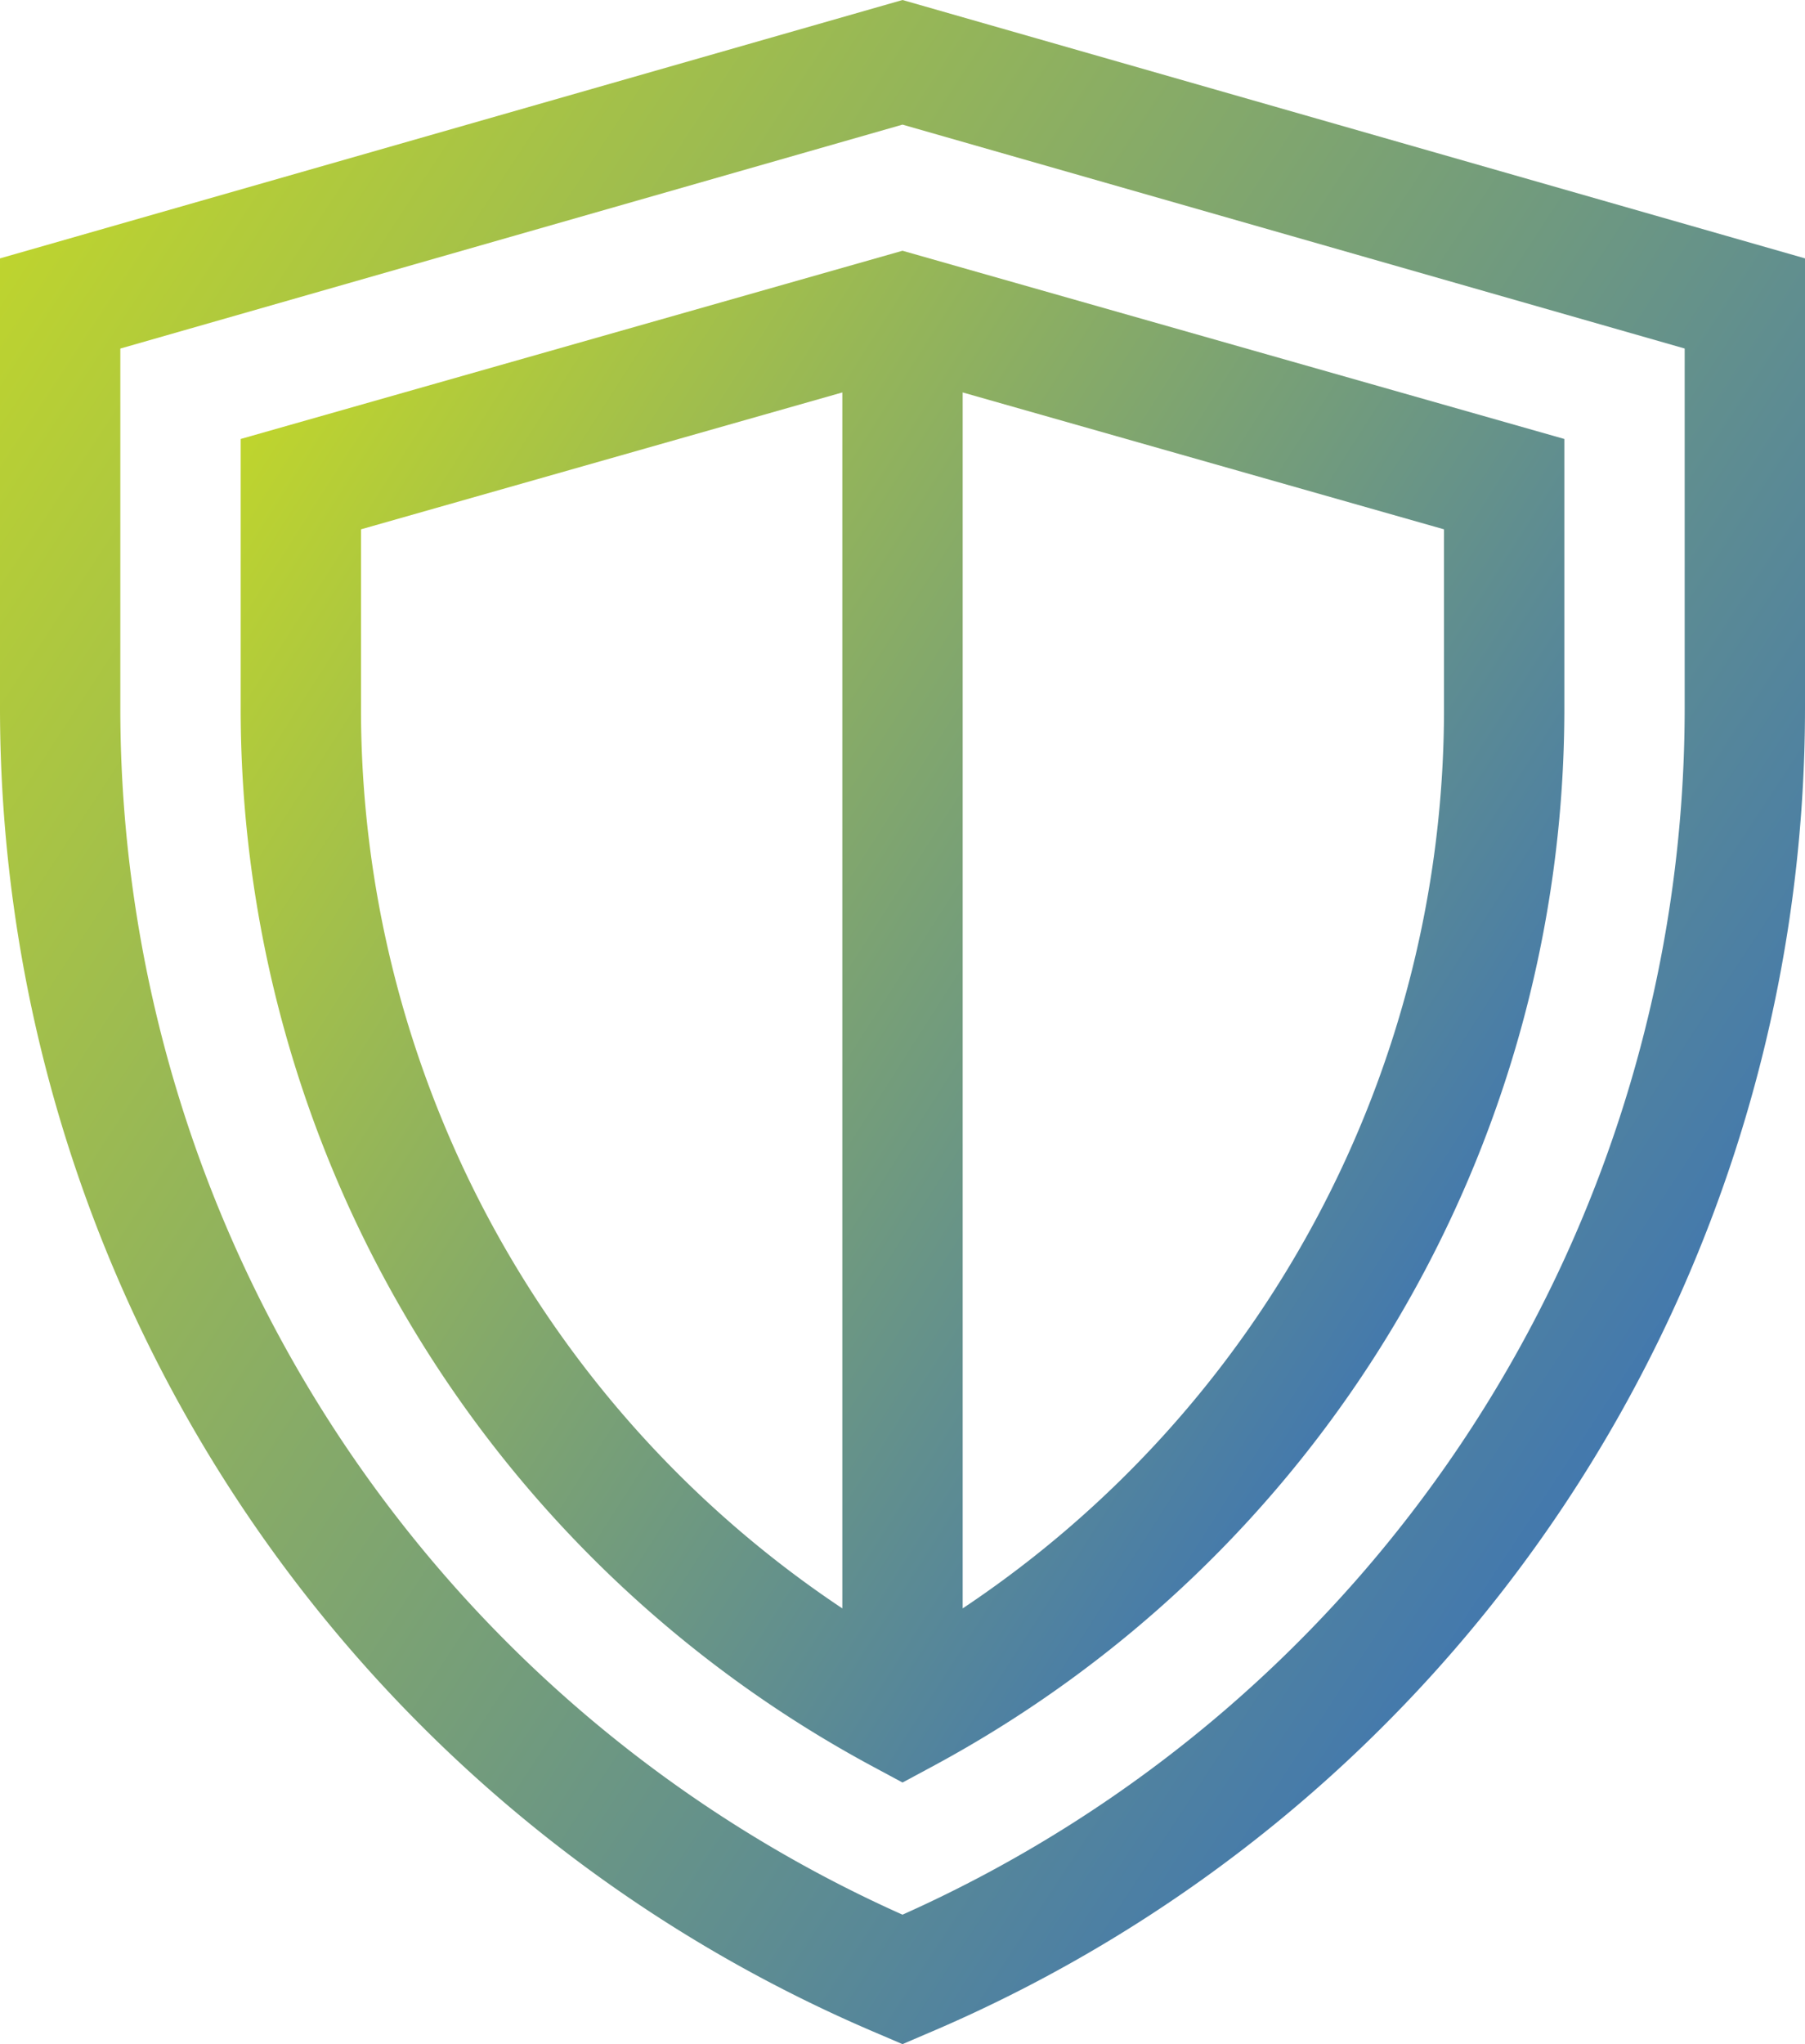 <svg xmlns="http://www.w3.org/2000/svg" xmlns:xlink="http://www.w3.org/1999/xlink" width="53" height="60" viewBox="0 0 53 60"><defs><style>.a{fill:url(#a);}</style><linearGradient id="a" y1="0.129" x2="1" y2="0.871" gradientUnits="objectBoundingBox"><stop offset="0" stop-color="#bed42e"/><stop offset="1" stop-color="#2d68c4"/></linearGradient></defs><g transform="translate(-244 -820.03)"><path class="a" d="M26.5,0,0,7.584V20.8A42.257,42.257,0,0,0,25.8,59.7l.7.3.7-.3A42.257,42.257,0,0,0,53,20.8V7.584ZM49.467,20.8A38.791,38.791,0,0,1,26.5,56.2,38.791,38.791,0,0,1,3.533,20.8V10.231L26.5,3.658l22.967,6.572Z" transform="translate(244 820.03)"/><path class="a" d="M26.5,7.36,7.067,12.885V20.8A35.25,35.25,0,0,0,25.66,51.869l.841.452.841-.452A35.25,35.25,0,0,0,45.934,20.8V12.885ZM24.733,47.21A31.723,31.723,0,0,1,10.6,20.8V15.537l14.133-4.018ZM42.4,20.8A31.723,31.723,0,0,1,28.267,47.21V11.519L42.4,15.537Z" transform="translate(244 820.03)"/></g></svg>